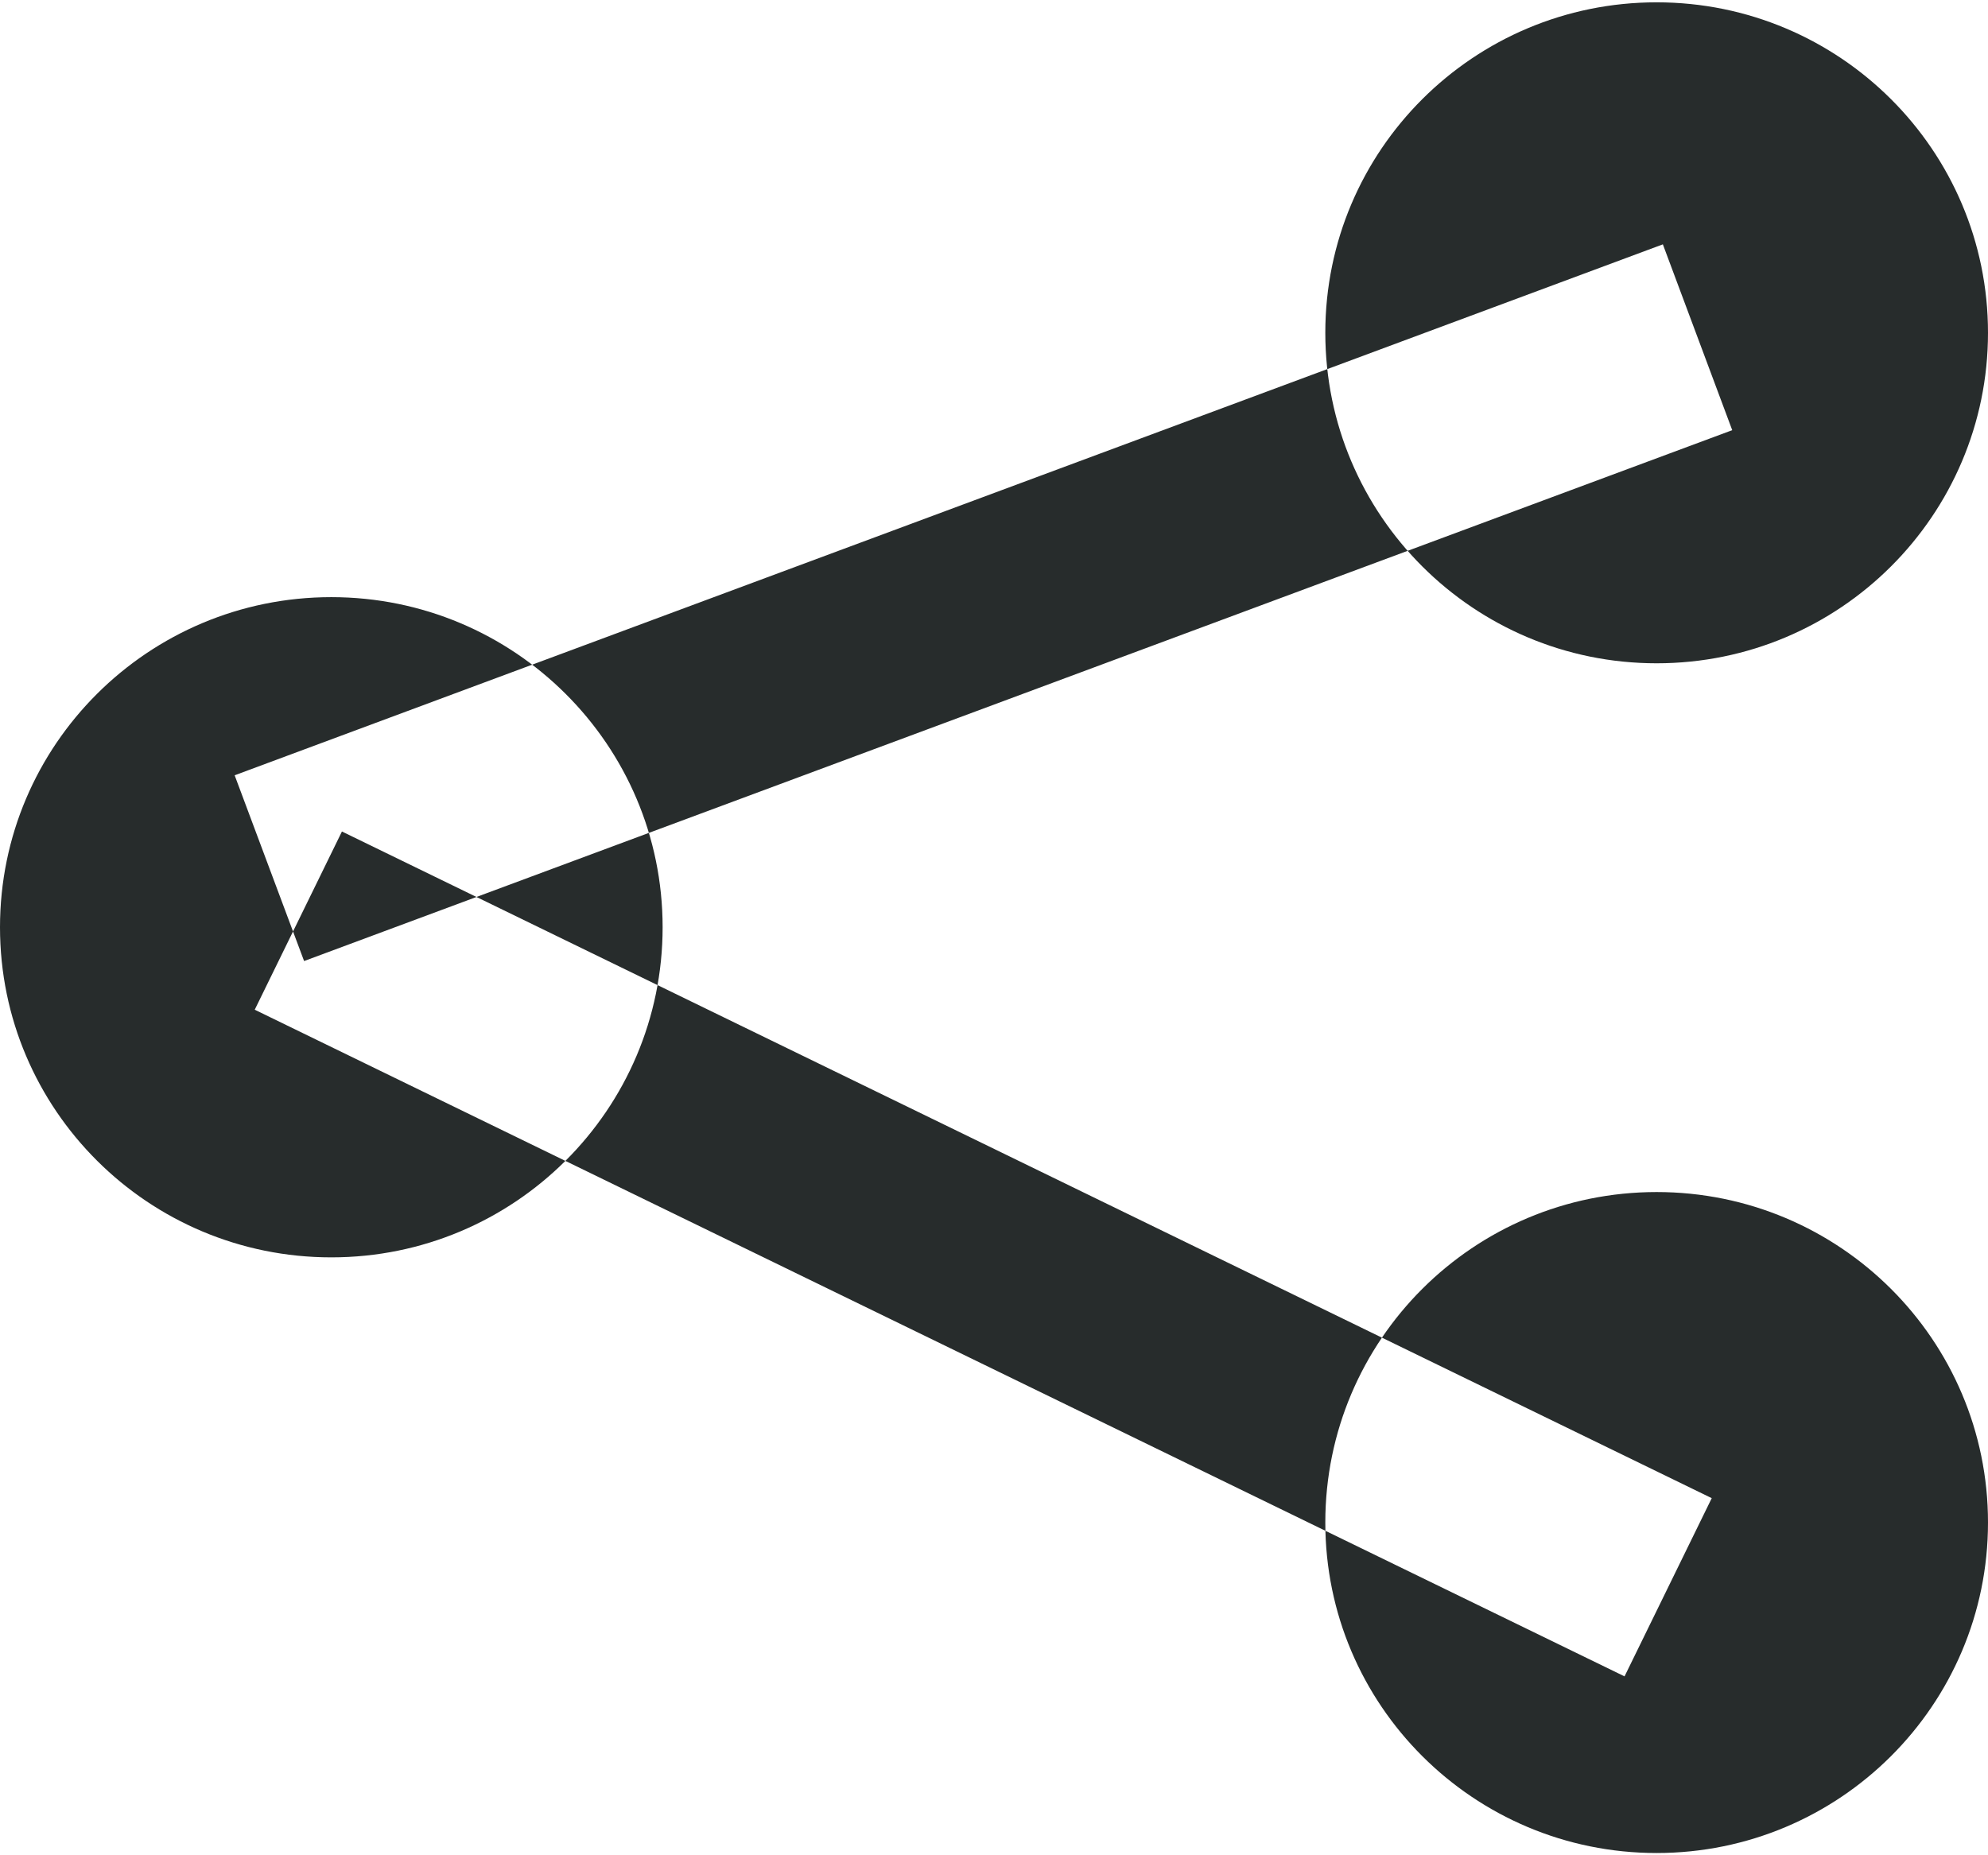 <svg id="SvgjsSvg1269726" width="30" height="28" xmlns="http://www.w3.org/2000/svg" version="1.1" xmlns:xlink="http://www.w3.org/1999/xlink" xmlns:svgjs="http://svgjs.com/svgjs" viewBox="0 0.034 30 27.931" fill="#272c2c" opacity="1"><defs id="SvgjsDefs1269727"></defs><svg version="1.1" xmlns="http://www.w3.org/2000/svg" xmlns:xlink="http://www.w3.org/1999/xlink" width="30" height="28" viewBox="2 2 29 27"><g><path fill="#272c2c" stroke="none" paint-order="stroke fill markers" fill-rule="evenodd" d=" M 26.166 2 C 28.836 2 31 4.158 31 6.821 C 31 9.484 28.836 11.643 26.166 11.643 C 23.497 11.643 21.333 9.484 21.333 6.821 C 21.333 4.158 23.497 2 26.166 2 Z M 6.833 10.678 C 9.503 10.678 11.666 12.834 11.666 15.494 C 11.666 18.154 9.503 20.31 6.833 20.31 C 4.164 20.31 2 18.154 2 15.494 C 2 12.834 4.164 10.678 6.833 10.678 Z M 26.166 19.357 C 28.836 19.357 31 21.515 31 24.178 C 31 26.841 28.836 29 26.166 29 C 23.497 29 21.333 26.841 21.333 24.178 C 21.333 21.515 23.497 19.357 26.166 19.357 Z M 6.436 15.987 C 6.436 15.987 5.423 13.277 5.423 13.277 C 5.423 13.277 26.257 5.531 26.257 5.531 C 26.257 5.531 27.269 8.242 27.269 8.242 C 27.269 8.242 6.436 15.987 6.436 15.987 Z M 5.716 16.697 C 5.716 16.697 6.988 14.097 6.988 14.097 C 6.988 14.097 26.97 23.823 26.97 23.823 C 26.97 23.823 25.698 26.423 25.698 26.423 C 25.698 26.423 5.716 16.697 5.716 16.697 Z"></path></g></svg></svg>